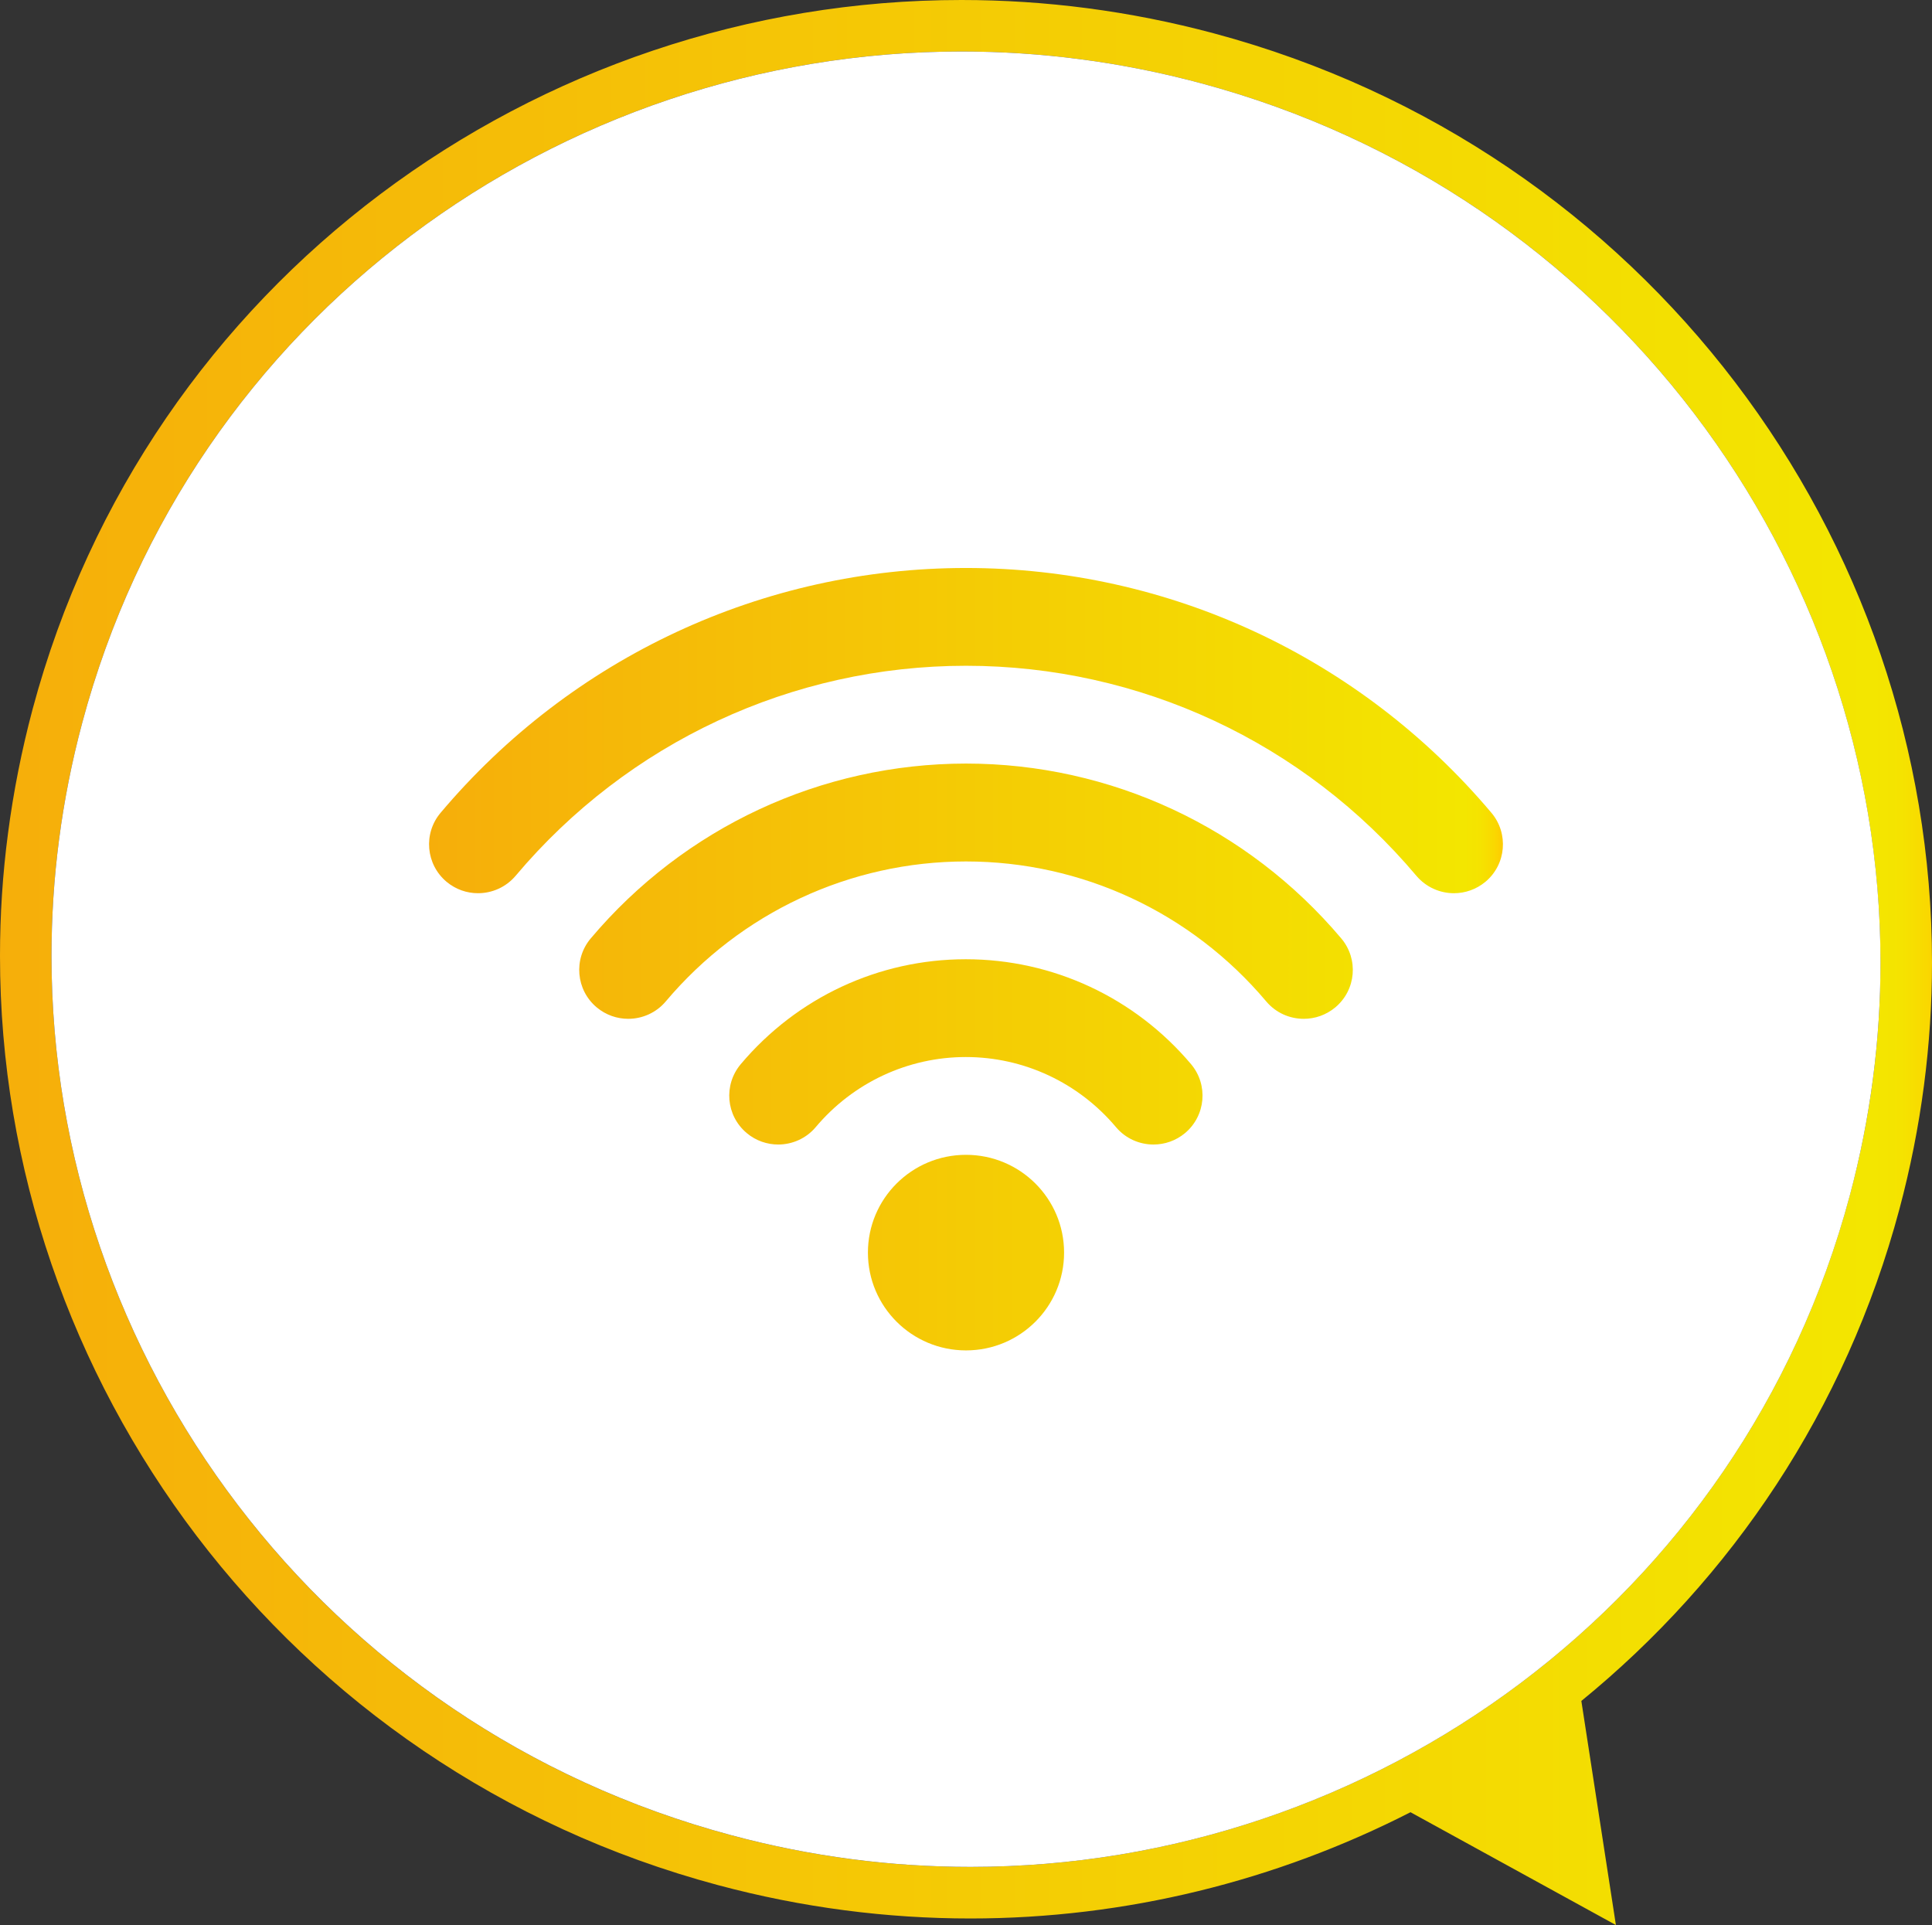 <?xml version="1.0" encoding="utf-8"?>
<!-- Generator: Adobe Illustrator 24.1.2, SVG Export Plug-In . SVG Version: 6.00 Build 0)  -->
<svg version="1.1" id="Ebene_1" xmlns="http://www.w3.org/2000/svg" xmlns:xlink="http://www.w3.org/1999/xlink" x="0px" y="0px"
	 viewBox="0 0 200.72 200" style="enable-background:new 0 0 200.72 200;" xml:space="preserve">
<rect x="0" y="0" width="200.72" height="200" fill="#333333" stroke="none"/>
<style type="text/css">
	.st0{fill:#3C3C3B;}
	.st1{fill:#F08700;}
	.st2{fill:url(#SVGID_1_);}
	.st3{fill:#FFFFFF;}
	.st4{fill:url(#SVGID_2_);}
</style>
<g>
	<linearGradient id="SVGID_1_" gradientUnits="userSpaceOnUse" x1="-1.183" y1="100" x2="201.899" y2="100">
		<stop  offset="0" style="stop-color:#F6AE0A"/>
		<stop  offset="0.964" style="stop-color:#F3E600"/>
		<stop  offset="0.979" style="stop-color:#F5E300"/>
		<stop  offset="0.991" style="stop-color:#F9D900"/>
		<stop  offset="1" style="stop-color:#FFCC00"/>
	</linearGradient>
	<path class="st2" d="M126.13,3.47C117.36,1.12,108.55,0,99.89,0C55.67-0.01,15.3,29.23,3.39,73.67c-1.14,4.28-1.99,8.57-2.55,12.85
		C0.27,90.81,0,95.07,0,99.32c0,44.09,29.68,84.49,74.58,96.53c8.77,2.35,17.57,3.47,26.24,3.47c16.15,0,31.79-3.92,45.72-11.04
		L167.88,200l-3.59-23.28c15.58-12.71,27.46-30.22,33.04-51.08c2.29-8.56,3.39-17.17,3.39-25.64
		C200.72,55.91,171.04,15.51,126.13,3.47z M192.16,124.25c-11.26,42.03-49.47,69.71-91.34,69.71c-8.2,0-16.55-1.06-24.85-3.29
		C33.42,179.28,5.35,141,5.35,99.32c0-8.01,1.03-16.15,3.2-24.25C19.8,33.03,58.02,5.35,99.89,5.35c8.2,0,16.54,1.06,24.85,3.29
		c42.55,11.39,70.62,49.68,70.62,91.36C195.37,108.01,194.34,116.15,192.16,124.25z"/>
	<path class="st3" d="M195.37,100c0,8.01-1.03,16.15-3.2,24.25c-11.26,42.03-49.47,69.71-91.34,69.71c-8.2,0-16.55-1.06-24.85-3.29
		C33.42,179.28,5.35,141,5.35,99.32c0-8.01,1.03-16.15,3.2-24.25C19.8,33.03,58.02,5.35,99.89,5.35c8.2,0,16.54,1.06,24.85,3.29
		C167.29,20.03,195.37,58.32,195.37,100z"/>
	<linearGradient id="SVGID_2_" gradientUnits="userSpaceOnUse" x1="44.575" y1="99.658" x2="156.141" y2="99.658">
		<stop  offset="0" style="stop-color:#F6AE0A"/>
		<stop  offset="0.964" style="stop-color:#F3E600"/>
		<stop  offset="0.979" style="stop-color:#F5E300"/>
		<stop  offset="0.991" style="stop-color:#F9D900"/>
		<stop  offset="1" style="stop-color:#FFCC00"/>
	</linearGradient>
	<path class="st4" d="M90.17,130.14c0,5.61,4.56,10.16,10.19,10.16c5.63,0,10.19-4.55,10.19-10.16c0-5.61-4.56-10.16-10.19-10.16
		C94.73,119.98,90.17,124.53,90.17,130.14 M76.96,110.56c-1.81,2.15-1.54,5.35,0.62,7.16c0.95,0.8,2.12,1.19,3.27,1.19
		c1.45,0,2.9-0.62,3.9-1.81c3.89-4.62,9.58-7.28,15.59-7.28c6.02,0,11.7,2.65,15.6,7.28c1.01,1.2,2.45,1.81,3.9,1.81
		c1.16,0,2.32-0.39,3.28-1.19c2.15-1.81,2.43-5.01,0.62-7.16c-5.84-6.92-14.36-10.9-23.4-10.9S82.8,103.63,76.96,110.56 M61.37,97.5
		c-1.81,2.15-1.53,5.35,0.62,7.16c0.96,0.8,2.12,1.19,3.28,1.19c1.45,0,2.9-0.62,3.9-1.81c7.79-9.24,19.16-14.54,31.19-14.54
		c12.04,0,23.4,5.3,31.19,14.54c1.01,1.2,2.45,1.81,3.9,1.81c1.16,0,2.32-0.39,3.28-1.19c2.16-1.81,2.43-5.01,0.62-7.16
		c-9.74-11.54-23.95-18.17-38.99-18.17C85.31,79.34,71.1,85.96,61.37,97.5 M45.77,84.45c-1.81,2.15-1.53,5.35,0.62,7.16
		c0.96,0.8,2.11,1.19,3.27,1.19c1.46,0,2.9-0.62,3.91-1.81c11.68-13.87,28.74-21.82,46.79-21.82c18.05,0,35.11,7.95,46.79,21.82
		c1.01,1.19,2.45,1.81,3.9,1.81c1.16,0,2.32-0.39,3.28-1.19c2.15-1.8,2.43-5.01,0.62-7.16c-13.63-16.17-33.52-25.44-54.59-25.44
		C79.29,59.01,59.4,68.28,45.77,84.45"/>
</g>
</svg>
